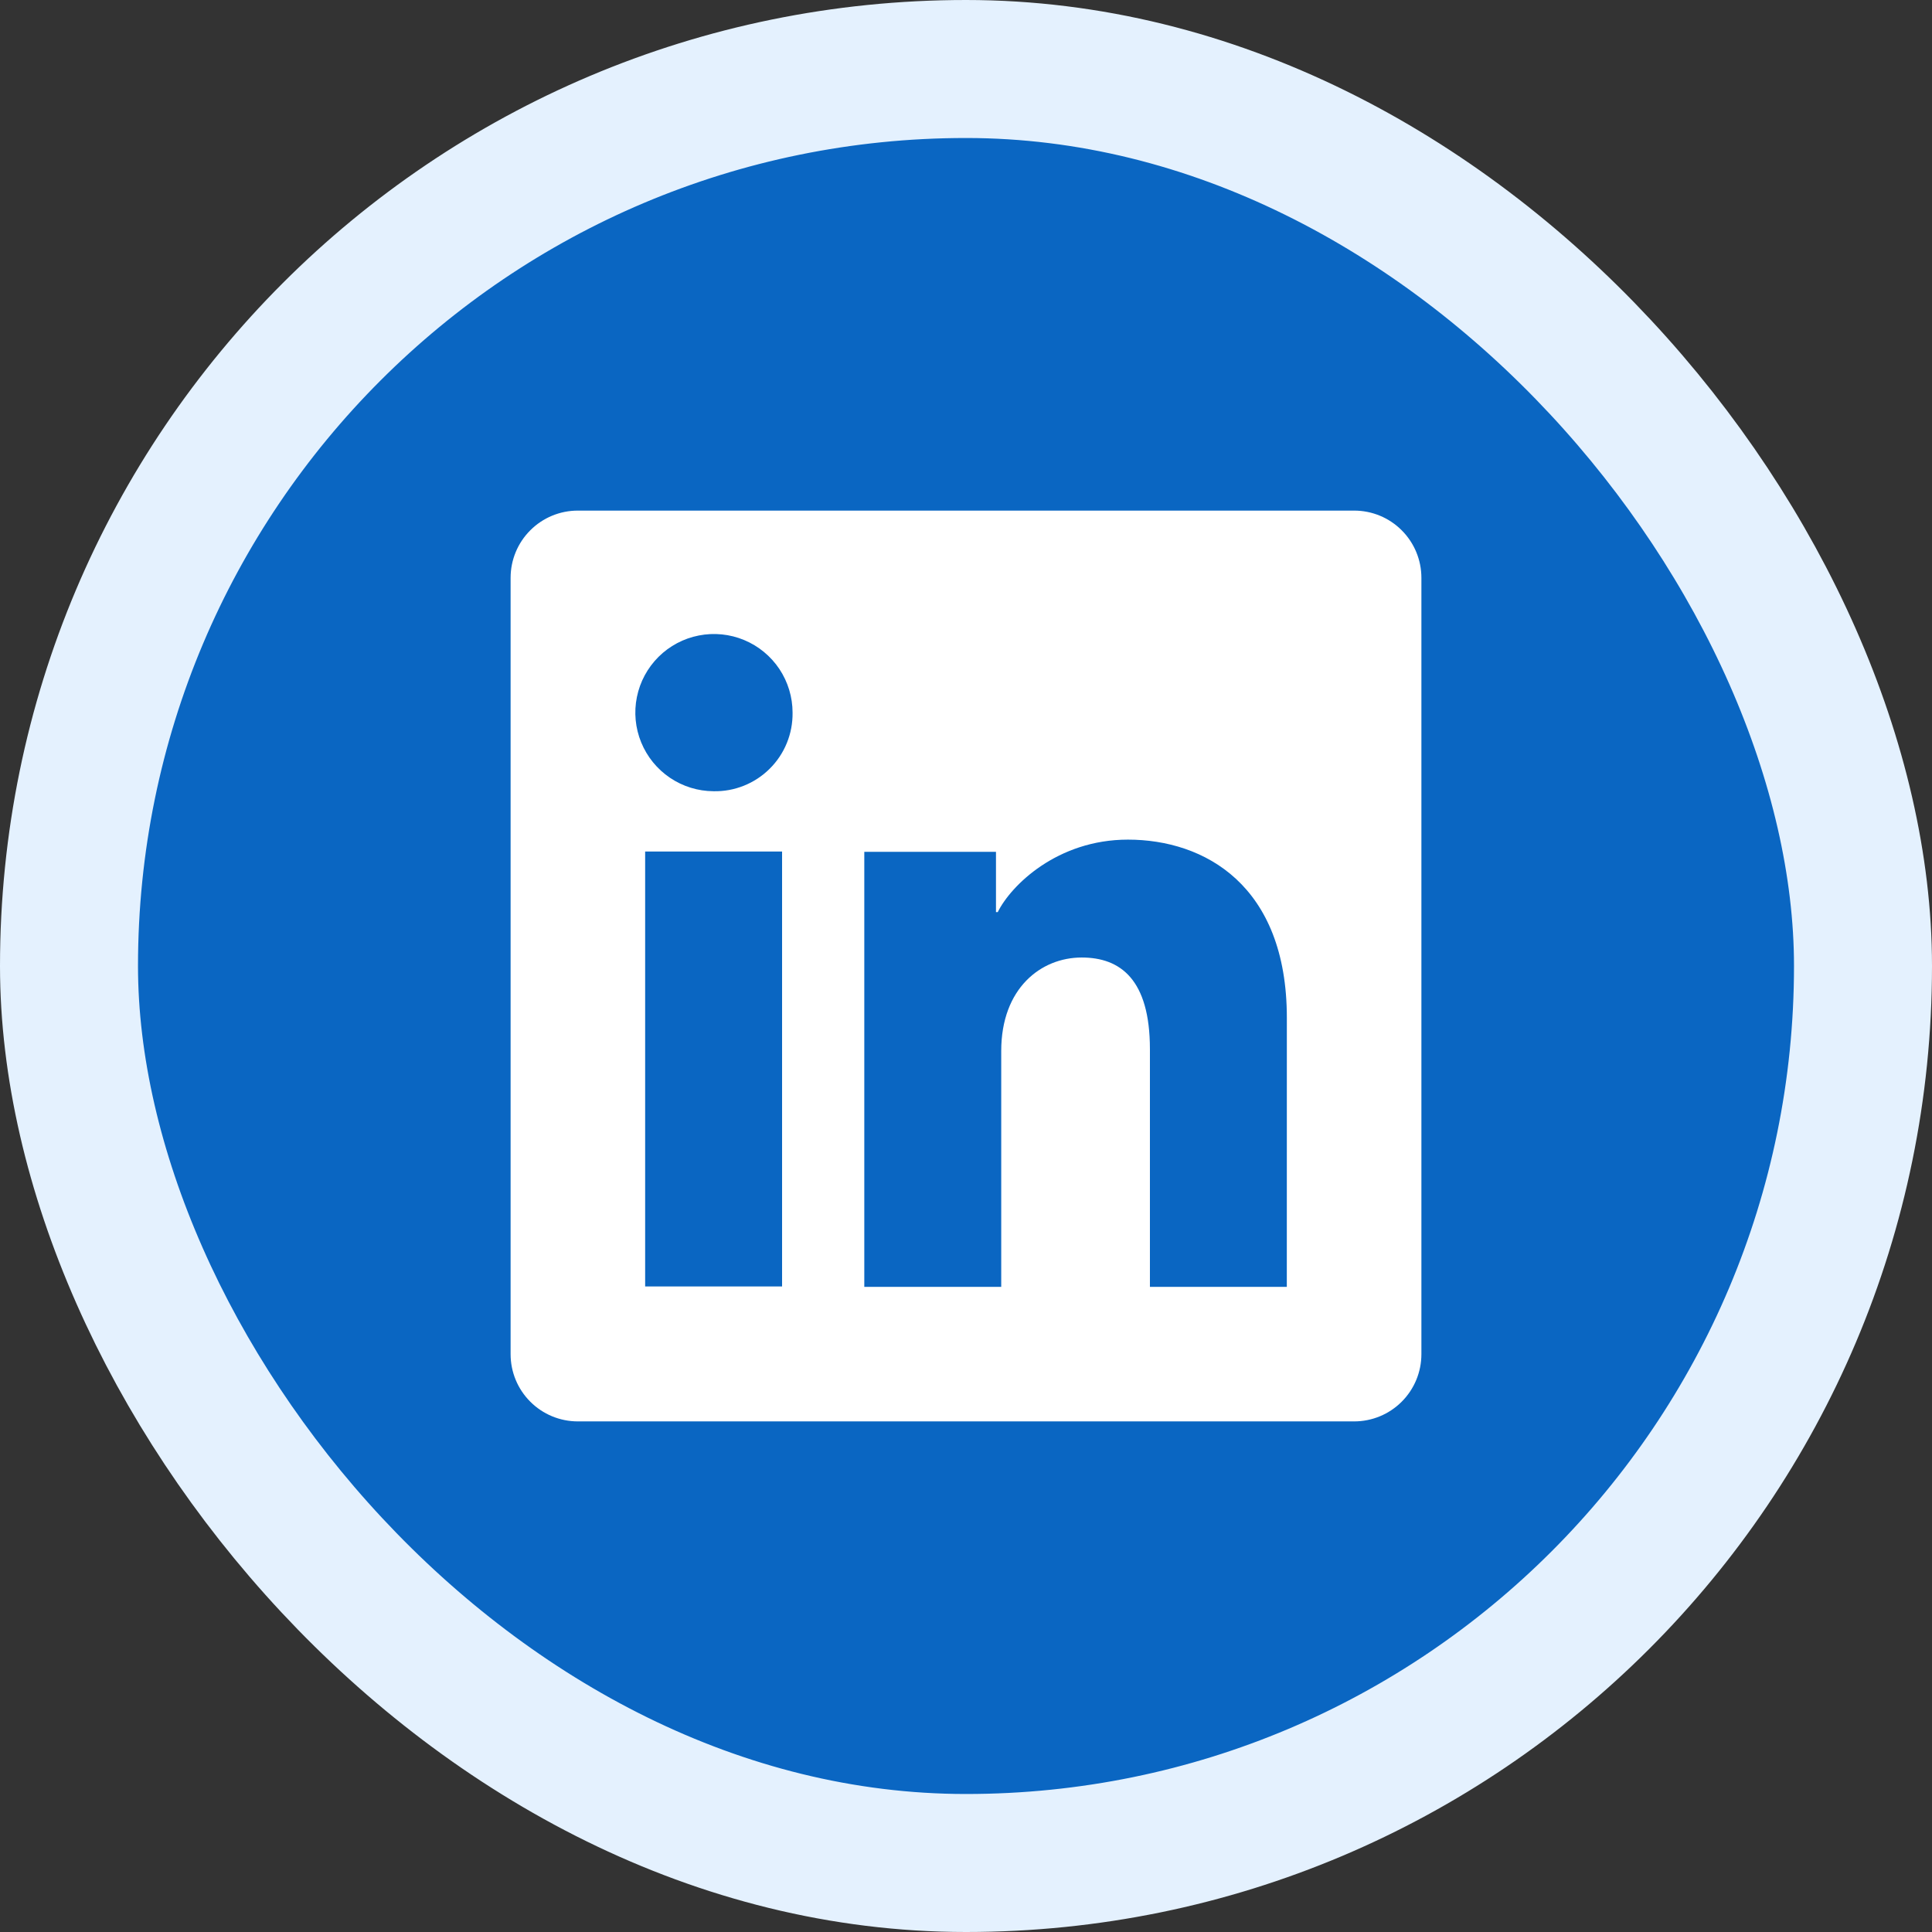 <svg width="56" height="56" viewBox="0 0 56 56" fill="none" xmlns="http://www.w3.org/2000/svg">
<rect x="0" y="0" width="56" height="56" fill="#333333" stroke="none"/>
<rect x="2" y="2" width="52" height="52" rx="26" fill="#0A66C2"/>
<rect x="2" y="2" width="52" height="52" rx="26" stroke="#E4F1FE" stroke-width="4"/>
<path d="M39.251 14.8H16.749C16.232 14.8 15.736 15.005 15.371 15.371C15.005 15.736 14.8 16.232 14.8 16.749V39.251C14.8 39.768 15.005 40.264 15.371 40.629C15.736 40.995 16.232 41.2 16.749 41.2H39.251C39.768 41.2 40.264 40.995 40.629 40.629C40.995 40.264 41.2 39.768 41.2 39.251V16.749C41.2 16.232 40.995 15.736 40.629 15.371C40.264 15.005 39.768 14.8 39.251 14.8ZM22.669 37.289H18.7V24.682H22.669V37.289ZM20.681 22.934C20.231 22.932 19.792 22.796 19.419 22.544C19.046 22.292 18.756 21.935 18.585 21.518C18.415 21.102 18.371 20.644 18.461 20.203C18.55 19.761 18.769 19.357 19.088 19.039C19.407 18.722 19.814 18.506 20.256 18.42C20.697 18.333 21.155 18.379 21.57 18.552C21.986 18.725 22.341 19.018 22.591 19.392C22.84 19.767 22.973 20.207 22.973 20.657C22.977 20.959 22.921 21.258 22.807 21.537C22.693 21.817 22.524 22.07 22.31 22.282C22.096 22.495 21.842 22.662 21.562 22.774C21.282 22.886 20.983 22.941 20.681 22.934ZM37.299 37.3H33.331V30.413C33.331 28.381 32.468 27.754 31.353 27.754C30.176 27.754 29.021 28.642 29.021 30.464V37.3H25.052V24.691H28.869V26.438H28.92C29.304 25.663 30.646 24.337 32.693 24.337C34.908 24.337 37.3 25.652 37.3 29.502L37.299 37.3Z" fill="white"/>
</svg>
